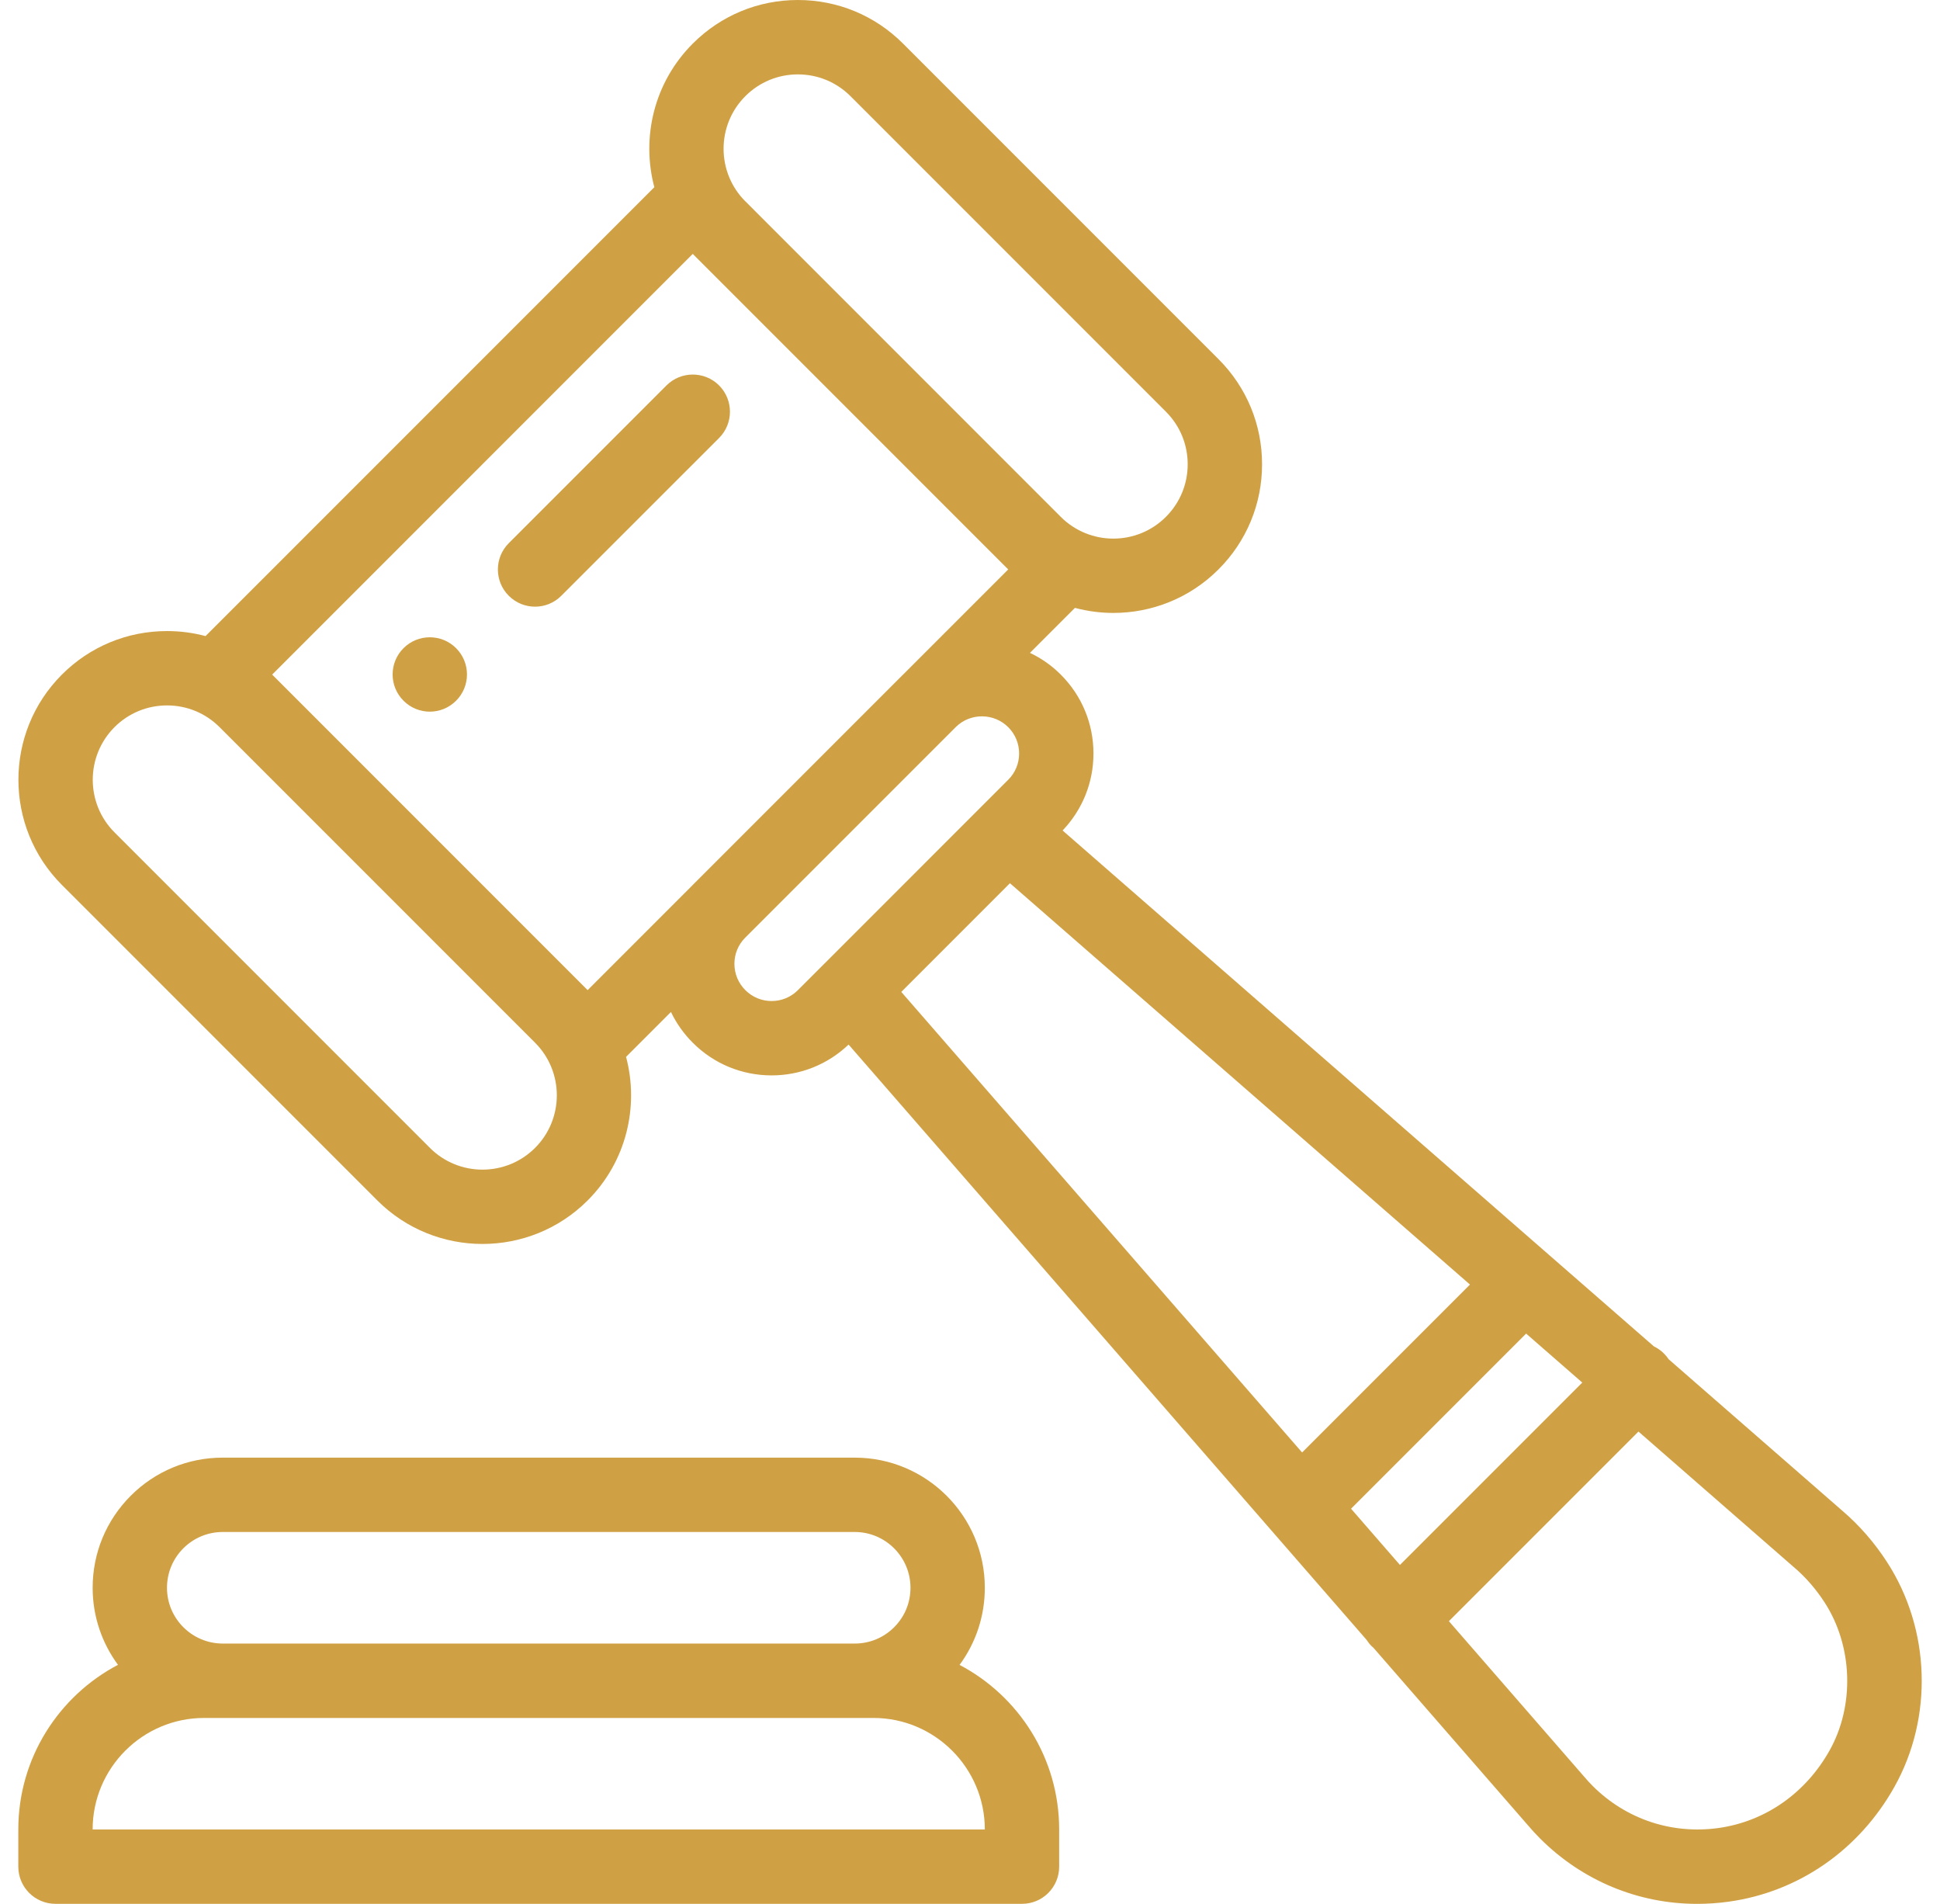 <svg width="53" height="52" viewBox="0 0 53 52" fill="none" xmlns="http://www.w3.org/2000/svg">
<path d="M12.46 17.703C12.064 17.307 11.42 17.307 11.024 17.703C10.627 18.1 10.627 18.743 11.024 19.139C11.421 19.537 12.064 19.537 12.46 19.139C12.857 18.743 12.857 18.1 12.46 17.703Z" fill="#D0A144"/>
<path d="M26.215 45.473C26.663 44.866 26.905 44.135 26.905 43.367C26.905 41.407 25.311 39.812 23.351 39.812H6.086C5.136 39.812 4.243 40.182 3.572 40.853C2.901 41.525 2.531 42.417 2.531 43.367C2.531 44.154 2.789 44.882 3.223 45.471C1.606 46.322 0.5 48.018 0.5 49.968V50.984C0.5 51.545 0.955 51.999 1.516 51.999H27.921C28.482 51.999 28.936 51.545 28.936 50.984V49.968C28.936 48.019 27.831 46.323 26.215 45.473ZM5.008 42.289C5.296 42.002 5.679 41.843 6.086 41.843H23.351C24.191 41.843 24.874 42.527 24.874 43.367C24.874 43.774 24.716 44.157 24.428 44.444C24.14 44.732 23.758 44.89 23.351 44.89H6.086C5.246 44.89 4.562 44.207 4.562 43.367C4.562 42.96 4.721 42.577 5.008 42.289ZM2.531 49.968C2.531 48.288 3.898 46.922 5.578 46.922H6.086H23.351H23.859C25.538 46.922 26.905 48.288 26.905 49.968H2.531Z" fill="#D0A144"/>
<path d="M51.556 42.669C51.211 42.135 50.799 41.662 50.333 41.264L45.587 37.125C45.55 37.069 45.507 37.017 45.458 36.968C45.376 36.885 45.282 36.821 45.183 36.773L42.313 34.27L29.03 22.683C29.573 22.114 29.873 21.371 29.873 20.58C29.873 19.766 29.556 19.001 28.98 18.425C28.729 18.174 28.443 17.976 28.138 17.832L29.367 16.603C29.71 16.694 30.063 16.741 30.416 16.741C31.456 16.741 32.496 16.345 33.288 15.553C34.056 14.786 34.479 13.765 34.479 12.681C34.479 11.595 34.056 10.575 33.288 9.808L24.671 1.191C23.904 0.423 22.883 0 21.798 0C20.713 0 19.693 0.423 18.926 1.191C17.865 2.251 17.516 3.757 17.876 5.113L5.615 17.373C5.276 17.283 4.924 17.236 4.564 17.236C3.478 17.236 2.458 17.658 1.691 18.425C0.107 20.009 0.107 22.586 1.691 24.17L10.309 32.788C11.101 33.58 12.141 33.976 13.181 33.976C14.222 33.976 15.262 33.58 16.054 32.788C17.115 31.727 17.464 30.221 17.104 28.866L18.33 27.64C18.477 27.947 18.677 28.231 18.926 28.48C19.501 29.055 20.266 29.372 21.081 29.372C21.87 29.372 22.613 29.073 23.183 28.53L37.331 44.785C37.37 44.846 37.415 44.904 37.468 44.957C37.487 44.976 37.506 44.992 37.525 45.009L41.741 49.852C41.846 49.976 41.958 50.098 42.074 50.214C43.232 51.372 44.761 52 46.367 52C46.65 52 46.936 51.98 47.222 51.941C49.134 51.676 50.787 50.532 51.756 48.802C52.818 46.905 52.739 44.498 51.556 42.669ZM20.362 2.627C20.746 2.243 21.256 2.032 21.798 2.032C22.341 2.032 22.851 2.243 23.235 2.627L31.852 11.244C32.236 11.628 32.447 12.138 32.447 12.681C32.447 13.223 32.236 13.733 31.852 14.117C31.06 14.909 29.772 14.909 28.98 14.117L20.363 5.499C20.363 5.499 20.362 5.499 20.362 5.499C19.57 4.707 19.57 3.419 20.362 2.627ZM14.618 31.352C13.826 32.144 12.537 32.144 11.745 31.352L3.128 22.734C2.336 21.942 2.336 20.654 3.128 19.861C3.511 19.478 4.021 19.267 4.564 19.267C5.106 19.267 5.616 19.478 5.999 19.861L14.618 28.48C15.41 29.271 15.41 30.56 14.618 31.352ZM18.894 24.203L16.054 27.043L7.436 18.425L18.926 6.935L27.544 15.553L24.699 18.398C24.69 18.407 24.681 18.416 24.671 18.425L18.929 24.167C18.917 24.179 18.905 24.191 18.894 24.203ZM22.52 26.322C22.518 26.324 22.516 26.326 22.514 26.328L21.799 27.043C21.607 27.235 21.352 27.341 21.08 27.341C20.809 27.341 20.554 27.235 20.362 27.043C20.17 26.851 20.064 26.596 20.064 26.324C20.064 26.058 20.166 25.808 20.35 25.62L26.119 19.851C26.514 19.466 27.153 19.471 27.544 19.861C27.736 20.053 27.842 20.309 27.842 20.58C27.842 20.852 27.736 21.106 27.544 21.298L26.833 22.009C26.828 22.014 26.823 22.019 26.818 22.024L22.52 26.322ZM24.623 27.092L27.591 24.123L40.159 35.085L35.573 39.671L24.623 27.092ZM36.91 41.207L41.693 36.424L43.227 37.762L38.246 42.743L36.91 41.207ZM49.984 47.809C49.328 48.98 48.22 49.752 46.944 49.929C45.67 50.105 44.418 49.686 43.51 48.778C43.432 48.7 43.357 48.618 43.288 48.536C43.284 48.532 43.281 48.528 43.278 48.525L39.583 44.279L44.762 39.1L49.002 42.799C49.005 42.802 49.008 42.804 49.012 42.807C49.329 43.077 49.611 43.401 49.85 43.771C50.618 44.958 50.672 46.581 49.984 47.809Z" fill="#D0A144"/>
<path d="M19.645 10.527C19.248 10.131 18.605 10.131 18.208 10.527L13.899 14.836C13.503 15.233 13.503 15.876 13.899 16.272C14.098 16.471 14.357 16.57 14.617 16.57C14.877 16.57 15.137 16.471 15.335 16.272L19.645 11.963C20.041 11.567 20.041 10.924 19.645 10.527Z" fill="#D0A144"/>
</svg>
